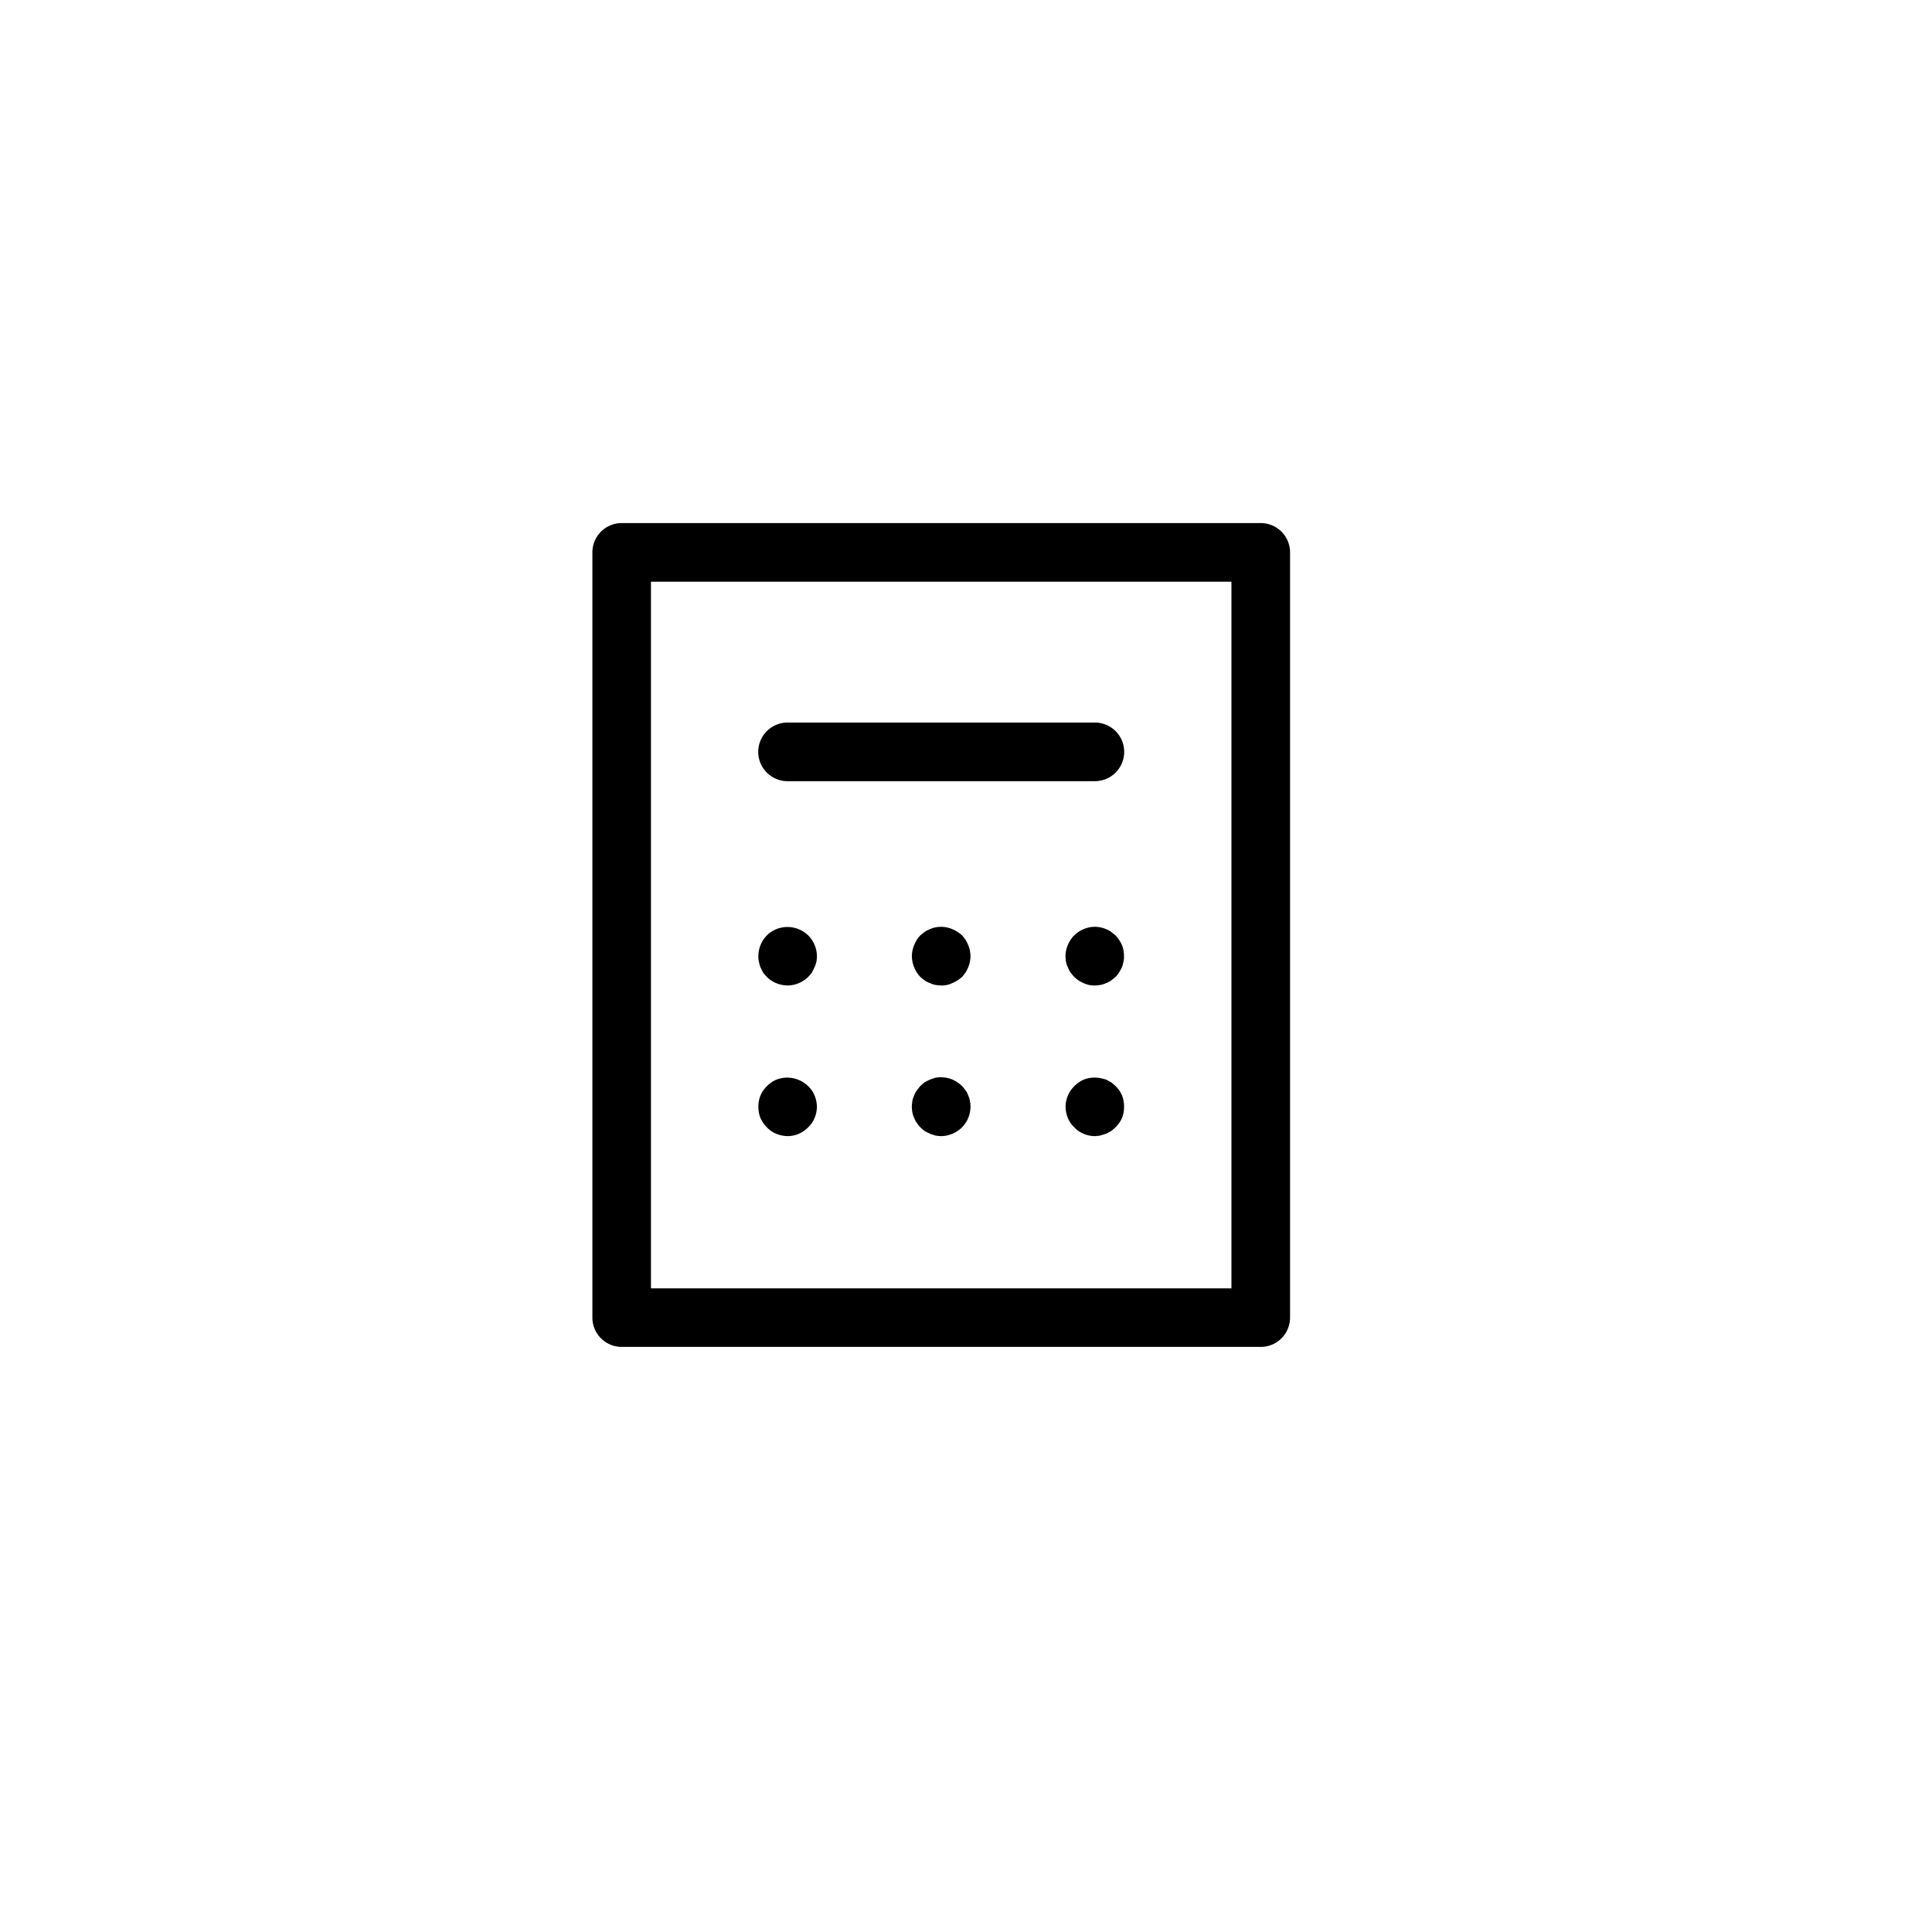 <svg xmlns="http://www.w3.org/2000/svg" width="104" height="104" viewBox="0 0 104 104">
  <g id="그룹_464693" data-name="그룹 464693" transform="translate(-410 -1179)">
    <g id="그룹_457162" data-name="그룹 457162" transform="translate(206.805 1239.969)">
      <rect id="사각형_339478" data-name="사각형 339478" width="48" height="48" transform="translate(230.195 -34.97)" fill="none"/>
      <path id="패스_841415" data-name="패스 841415" d="M269.272,11h-34.4a1.578,1.578,0,0,1-1.578-1.578V-31.768a1.578,1.578,0,0,1,1.578-1.578h34.4a1.577,1.577,0,0,1,1.578,1.578V9.426A1.577,1.577,0,0,1,269.272,11ZM236.447,7.849h31.247V-30.191H236.447Z" transform="translate(1.789 0.535)"/>
      <g id="그룹_457159" data-name="그룹 457159" transform="translate(244.014 -11.076)">
        <path id="패스_841416" data-name="패스 841416" d="M240.532-16.418a1.714,1.714,0,0,1-.614-.126,1.543,1.543,0,0,1-.5-.331,2.747,2.747,0,0,1-.205-.237c-.049-.095-.095-.189-.142-.284a1.735,1.735,0,0,1-.079-.284,1.025,1.025,0,0,1-.033-.316,1.59,1.59,0,0,1,.459-1.12,1.543,1.543,0,0,1,.5-.331,1.606,1.606,0,0,1,1.72.331,1.6,1.6,0,0,1,.472,1.12,2.131,2.131,0,0,1-.03.316,2.008,2.008,0,0,1-.1.284c-.046.095-.093.189-.14.284a3.058,3.058,0,0,1-.205.237A1.6,1.6,0,0,1,240.532-16.418Z" transform="translate(-238.954 19.573)"/>
        <path id="패스_841417" data-name="패스 841417" d="M245.773-16.415a2.117,2.117,0,0,1-.316-.032.987.987,0,0,1-.284-.095,1.2,1.2,0,0,1-.286-.142,2.472,2.472,0,0,1-.235-.189,1.659,1.659,0,0,1-.458-1.12,1.571,1.571,0,0,1,.126-.6,1.629,1.629,0,0,1,.331-.521l.235-.189a1.2,1.2,0,0,1,.286-.142.987.987,0,0,1,.284-.095,1.508,1.508,0,0,1,.915.095,1.822,1.822,0,0,1,.521.331,1.629,1.629,0,0,1,.331.521,1.6,1.6,0,0,1,.126.6,1.666,1.666,0,0,1-.458,1.12,1.822,1.822,0,0,1-.521.331A1.327,1.327,0,0,1,245.773-16.415Z" transform="translate(-235.926 19.57)"/>
        <path id="패스_841418" data-name="패스 841418" d="M251.013-16.415a1.319,1.319,0,0,1-.6-.126,1.559,1.559,0,0,1-.5-.331,2.747,2.747,0,0,1-.205-.237,1.2,1.2,0,0,1-.142-.284,1.009,1.009,0,0,1-.1-.284,2.375,2.375,0,0,1-.03-.316,1.542,1.542,0,0,1,.126-.6,1.56,1.56,0,0,1,.347-.521,1.559,1.559,0,0,1,.5-.331,1.5,1.5,0,0,1,.913-.095,1.31,1.31,0,0,1,.3.095,1.133,1.133,0,0,1,.268.142c.077.063.158.126.237.189a1.878,1.878,0,0,1,.347.521,1.585,1.585,0,0,1,.11.6,1.025,1.025,0,0,1-.033.316,1.9,1.9,0,0,1-.077.284,2.834,2.834,0,0,1-.158.284,1.244,1.244,0,0,1-.189.237,2.7,2.7,0,0,1-.237.189,1.133,1.133,0,0,1-.268.142,1.311,1.311,0,0,1-.3.095A2.117,2.117,0,0,1,251.013-16.415Z" transform="translate(-232.899 19.57)"/>
        <path id="패스_841419" data-name="패스 841419" d="M240.532-11.274a1.714,1.714,0,0,1-.614-.126,1.367,1.367,0,0,1-.5-.347,1.6,1.6,0,0,1-.347-.5,1.556,1.556,0,0,1-.112-.6,1.636,1.636,0,0,1,.112-.615,1.6,1.6,0,0,1,.347-.5,1.585,1.585,0,0,1,.5-.347,1.611,1.611,0,0,1,1.72.347,1.376,1.376,0,0,1,.345.5,1.65,1.65,0,0,1,.126.615,1.57,1.57,0,0,1-.126.6,1.376,1.376,0,0,1-.345.5A1.544,1.544,0,0,1,240.532-11.274Z" transform="translate(-238.954 22.538)"/>
        <path id="패스_841420" data-name="패스 841420" d="M245.773-11.27a2.117,2.117,0,0,1-.316-.032l-.284-.095-.286-.142a2.73,2.73,0,0,1-.235-.205,1.551,1.551,0,0,1-.189-.237.845.845,0,0,1-.142-.268,1.162,1.162,0,0,1-.1-.3,1.926,1.926,0,0,1-.03-.3,1.945,1.945,0,0,1,.03-.316,1.162,1.162,0,0,1,.1-.3.845.845,0,0,1,.142-.268c.063-.079.126-.174.189-.237a2.73,2.73,0,0,1,.235-.205l.286-.142.284-.095a1.637,1.637,0,0,1,.915.095,1.877,1.877,0,0,1,.521.347c.063.063.126.158.189.237a.877.877,0,0,1,.142.268,1.1,1.1,0,0,1,.093.3,1.777,1.777,0,0,1,.033.316,1.761,1.761,0,0,1-.033.3,1.1,1.1,0,0,1-.093.3.877.877,0,0,1-.142.268,1.549,1.549,0,0,1-.189.237,1.585,1.585,0,0,1-.521.347A1.577,1.577,0,0,1,245.773-11.27Z" transform="translate(-235.926 22.535)"/>
        <path id="패스_841421" data-name="패스 841421" d="M251.013-11.274a1.564,1.564,0,0,1-.6-.126,1.38,1.38,0,0,1-.5-.347,1.361,1.361,0,0,1-.347-.5,1.6,1.6,0,0,1-.126-.6,1.57,1.57,0,0,1,.473-1.12,1.6,1.6,0,0,1,.5-.347,1.63,1.63,0,0,1,.913-.079,2.865,2.865,0,0,1,.3.079c.093.047.174.095.268.142a3,3,0,0,1,.237.205,1.6,1.6,0,0,1,.347.5,1.666,1.666,0,0,1,.11.615,1.585,1.585,0,0,1-.11.6,1.6,1.6,0,0,1-.347.5,3,3,0,0,1-.237.205c-.095.047-.175.095-.268.142-.112.032-.205.063-.3.095A2.117,2.117,0,0,1,251.013-11.274Z" transform="translate(-232.899 22.539)"/>
      </g>
      <path id="패스_841422" data-name="패스 841422" d="M257.073-23.385H240.53a1.577,1.577,0,0,1-1.578-1.578,1.577,1.577,0,0,1,1.578-1.578h16.543a1.577,1.577,0,0,1,1.578,1.578A1.577,1.577,0,0,1,257.073-23.385Z" transform="translate(5.059 4.467)"/>
    </g>
    <rect id="사각형" width="104" height="104" transform="translate(410 1179)" fill="#fff" opacity="0"/>
  </g>
</svg>
